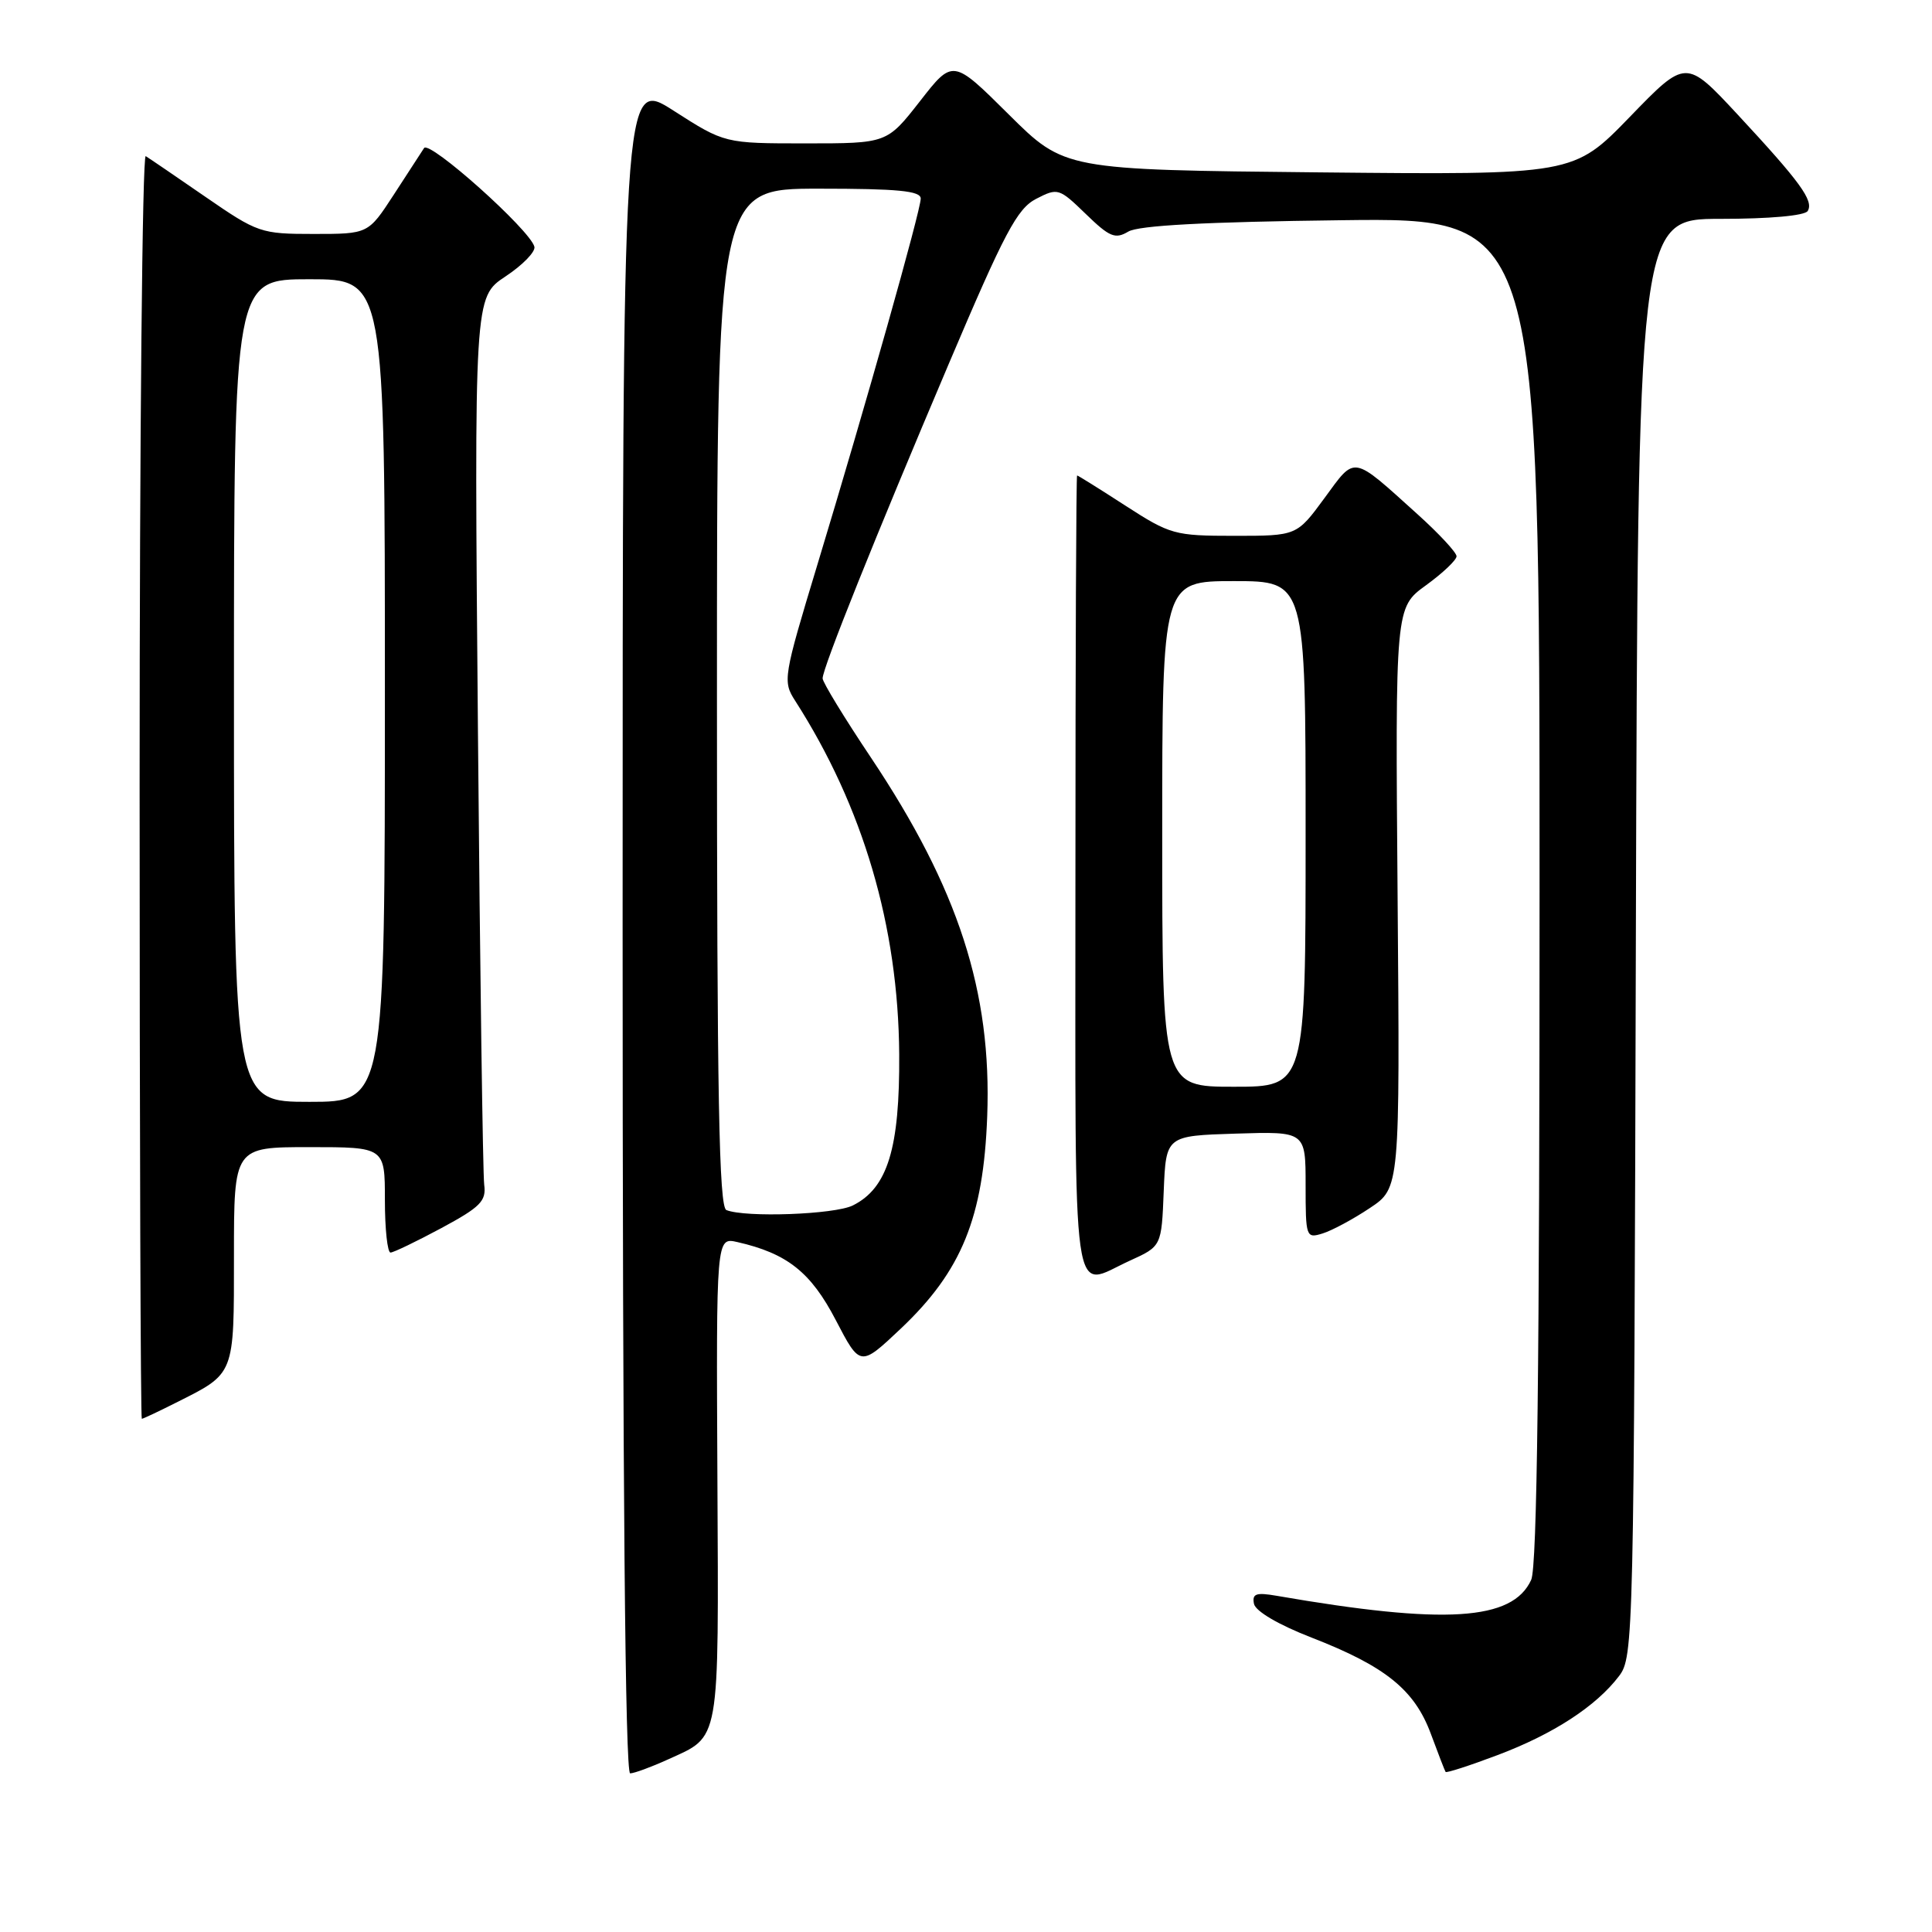 <?xml version="1.0" encoding="UTF-8" standalone="no"?>
<!DOCTYPE svg PUBLIC "-//W3C//DTD SVG 1.1//EN" "http://www.w3.org/Graphics/SVG/1.1/DTD/svg11.dtd" >
<svg xmlns="http://www.w3.org/2000/svg" xmlns:xlink="http://www.w3.org/1999/xlink" version="1.1" viewBox="0 0 256 256">
 <g >
 <path fill="currentColor"
d=" M 88.50 233.14 C 95.49 229.95 95.23 231.48 95.06 195.99 C 94.90 163.94 94.90 163.94 97.70 164.58 C 104.30 166.08 107.44 168.57 110.74 174.91 C 113.98 181.13 113.98 181.13 119.37 176.04 C 127.43 168.41 130.31 161.34 130.81 147.93 C 131.43 131.42 126.99 117.73 115.40 100.38 C 111.88 95.12 109.00 90.40 109.00 89.89 C 109.00 88.53 115.92 71.28 125.73 48.18 C 133.11 30.79 134.78 27.65 137.29 26.35 C 140.16 24.87 140.33 24.92 143.87 28.35 C 147.02 31.41 147.77 31.72 149.50 30.69 C 150.87 29.87 159.76 29.40 177.75 29.18 C 204.00 28.85 204.00 28.85 204.00 117.88 C 204.00 181.00 203.68 207.62 202.89 209.34 C 200.42 214.76 191.49 215.32 169.16 211.45 C 166.43 210.98 165.89 211.17 166.16 212.52 C 166.37 213.50 169.41 215.29 173.79 216.99 C 183.57 220.79 187.43 223.90 189.59 229.73 C 190.56 232.35 191.44 234.63 191.55 234.79 C 191.66 234.95 194.75 233.95 198.43 232.56 C 205.80 229.79 211.49 226.09 214.52 222.10 C 216.46 219.56 216.51 217.41 216.76 124.25 C 217.03 29.00 217.03 29.00 227.96 29.00 C 234.47 29.00 239.14 28.58 239.53 27.96 C 240.36 26.60 238.56 24.13 230.22 15.15 C 223.39 7.81 223.39 7.81 215.95 15.50 C 208.50 23.18 208.50 23.18 174.77 22.84 C 141.05 22.50 141.05 22.50 133.66 15.16 C 126.26 7.81 126.26 7.81 121.90 13.41 C 117.53 19.00 117.53 19.00 106.77 19.00 C 96.02 19.00 96.02 19.00 89.26 14.67 C 82.50 10.33 82.50 10.33 82.50 122.67 C 82.50 196.90 82.84 234.99 83.50 234.98 C 84.05 234.97 86.30 234.14 88.50 233.14 Z  M 23.29 185.88 C 31.17 181.92 31.00 182.36 31.00 166.35 C 31.00 152.00 31.00 152.00 41.00 152.00 C 51.00 152.00 51.00 152.00 51.00 159.00 C 51.00 162.85 51.34 165.99 51.75 165.97 C 52.16 165.96 55.20 164.49 58.50 162.72 C 63.66 159.94 64.45 159.14 64.16 156.99 C 63.98 155.62 63.60 128.60 63.33 96.94 C 62.83 39.38 62.83 39.38 66.98 36.63 C 69.26 35.12 70.98 33.35 70.81 32.69 C 70.23 30.46 56.90 18.54 56.19 19.62 C 55.81 20.20 53.99 23.00 52.15 25.84 C 48.79 31.00 48.79 31.00 41.57 31.00 C 34.57 31.00 34.15 30.86 27.23 26.09 C 23.32 23.39 19.75 20.96 19.31 20.69 C 18.86 20.41 18.50 57.95 18.50 104.10 C 18.50 150.24 18.63 188.00 18.79 188.00 C 18.95 188.00 20.97 187.05 23.29 185.88 Z  M 149.70 167.05 C 153.91 165.14 153.91 165.14 154.20 157.82 C 154.50 150.50 154.50 150.50 163.75 150.21 C 173.00 149.92 173.00 149.92 173.00 157.03 C 173.00 163.94 173.06 164.12 175.25 163.44 C 176.49 163.06 179.30 161.55 181.50 160.08 C 185.50 157.42 185.50 157.42 185.19 118.96 C 184.88 80.50 184.88 80.50 188.94 77.56 C 191.17 75.94 193.00 74.21 193.00 73.71 C 193.00 73.21 190.68 70.71 187.84 68.15 C 179.05 60.22 179.66 60.33 175.50 66.00 C 171.83 71.00 171.83 71.00 163.57 71.00 C 155.63 71.00 155.07 70.84 149.12 67.00 C 145.72 64.80 142.84 63.00 142.72 63.00 C 142.60 63.00 142.50 86.85 142.50 116.00 C 142.50 175.11 141.87 170.61 149.70 167.05 Z  M 96.25 160.34 C 95.27 159.94 95.00 145.41 95.00 92.42 C 95.00 25.00 95.00 25.00 108.50 25.00 C 118.97 25.00 122.00 25.29 122.00 26.31 C 122.00 27.88 114.75 53.56 108.30 74.85 C 103.79 89.74 103.70 90.27 105.36 92.85 C 114.37 106.90 119.03 122.73 119.15 139.69 C 119.23 152.16 117.62 157.43 113.00 159.73 C 110.58 160.93 98.79 161.36 96.25 160.34 Z  M 31.00 91.50 C 31.00 37.00 31.00 37.00 41.00 37.00 C 51.00 37.00 51.00 37.00 51.00 91.50 C 51.00 146.00 51.00 146.00 41.00 146.00 C 31.00 146.00 31.00 146.00 31.00 91.50 Z  M 154.00 110.50 C 154.00 77.00 154.00 77.00 163.50 77.00 C 173.00 77.00 173.00 77.00 173.00 110.50 C 173.00 144.00 173.00 144.00 163.50 144.00 C 154.00 144.00 154.00 144.00 154.00 110.50 Z "/>
</g>
</svg>